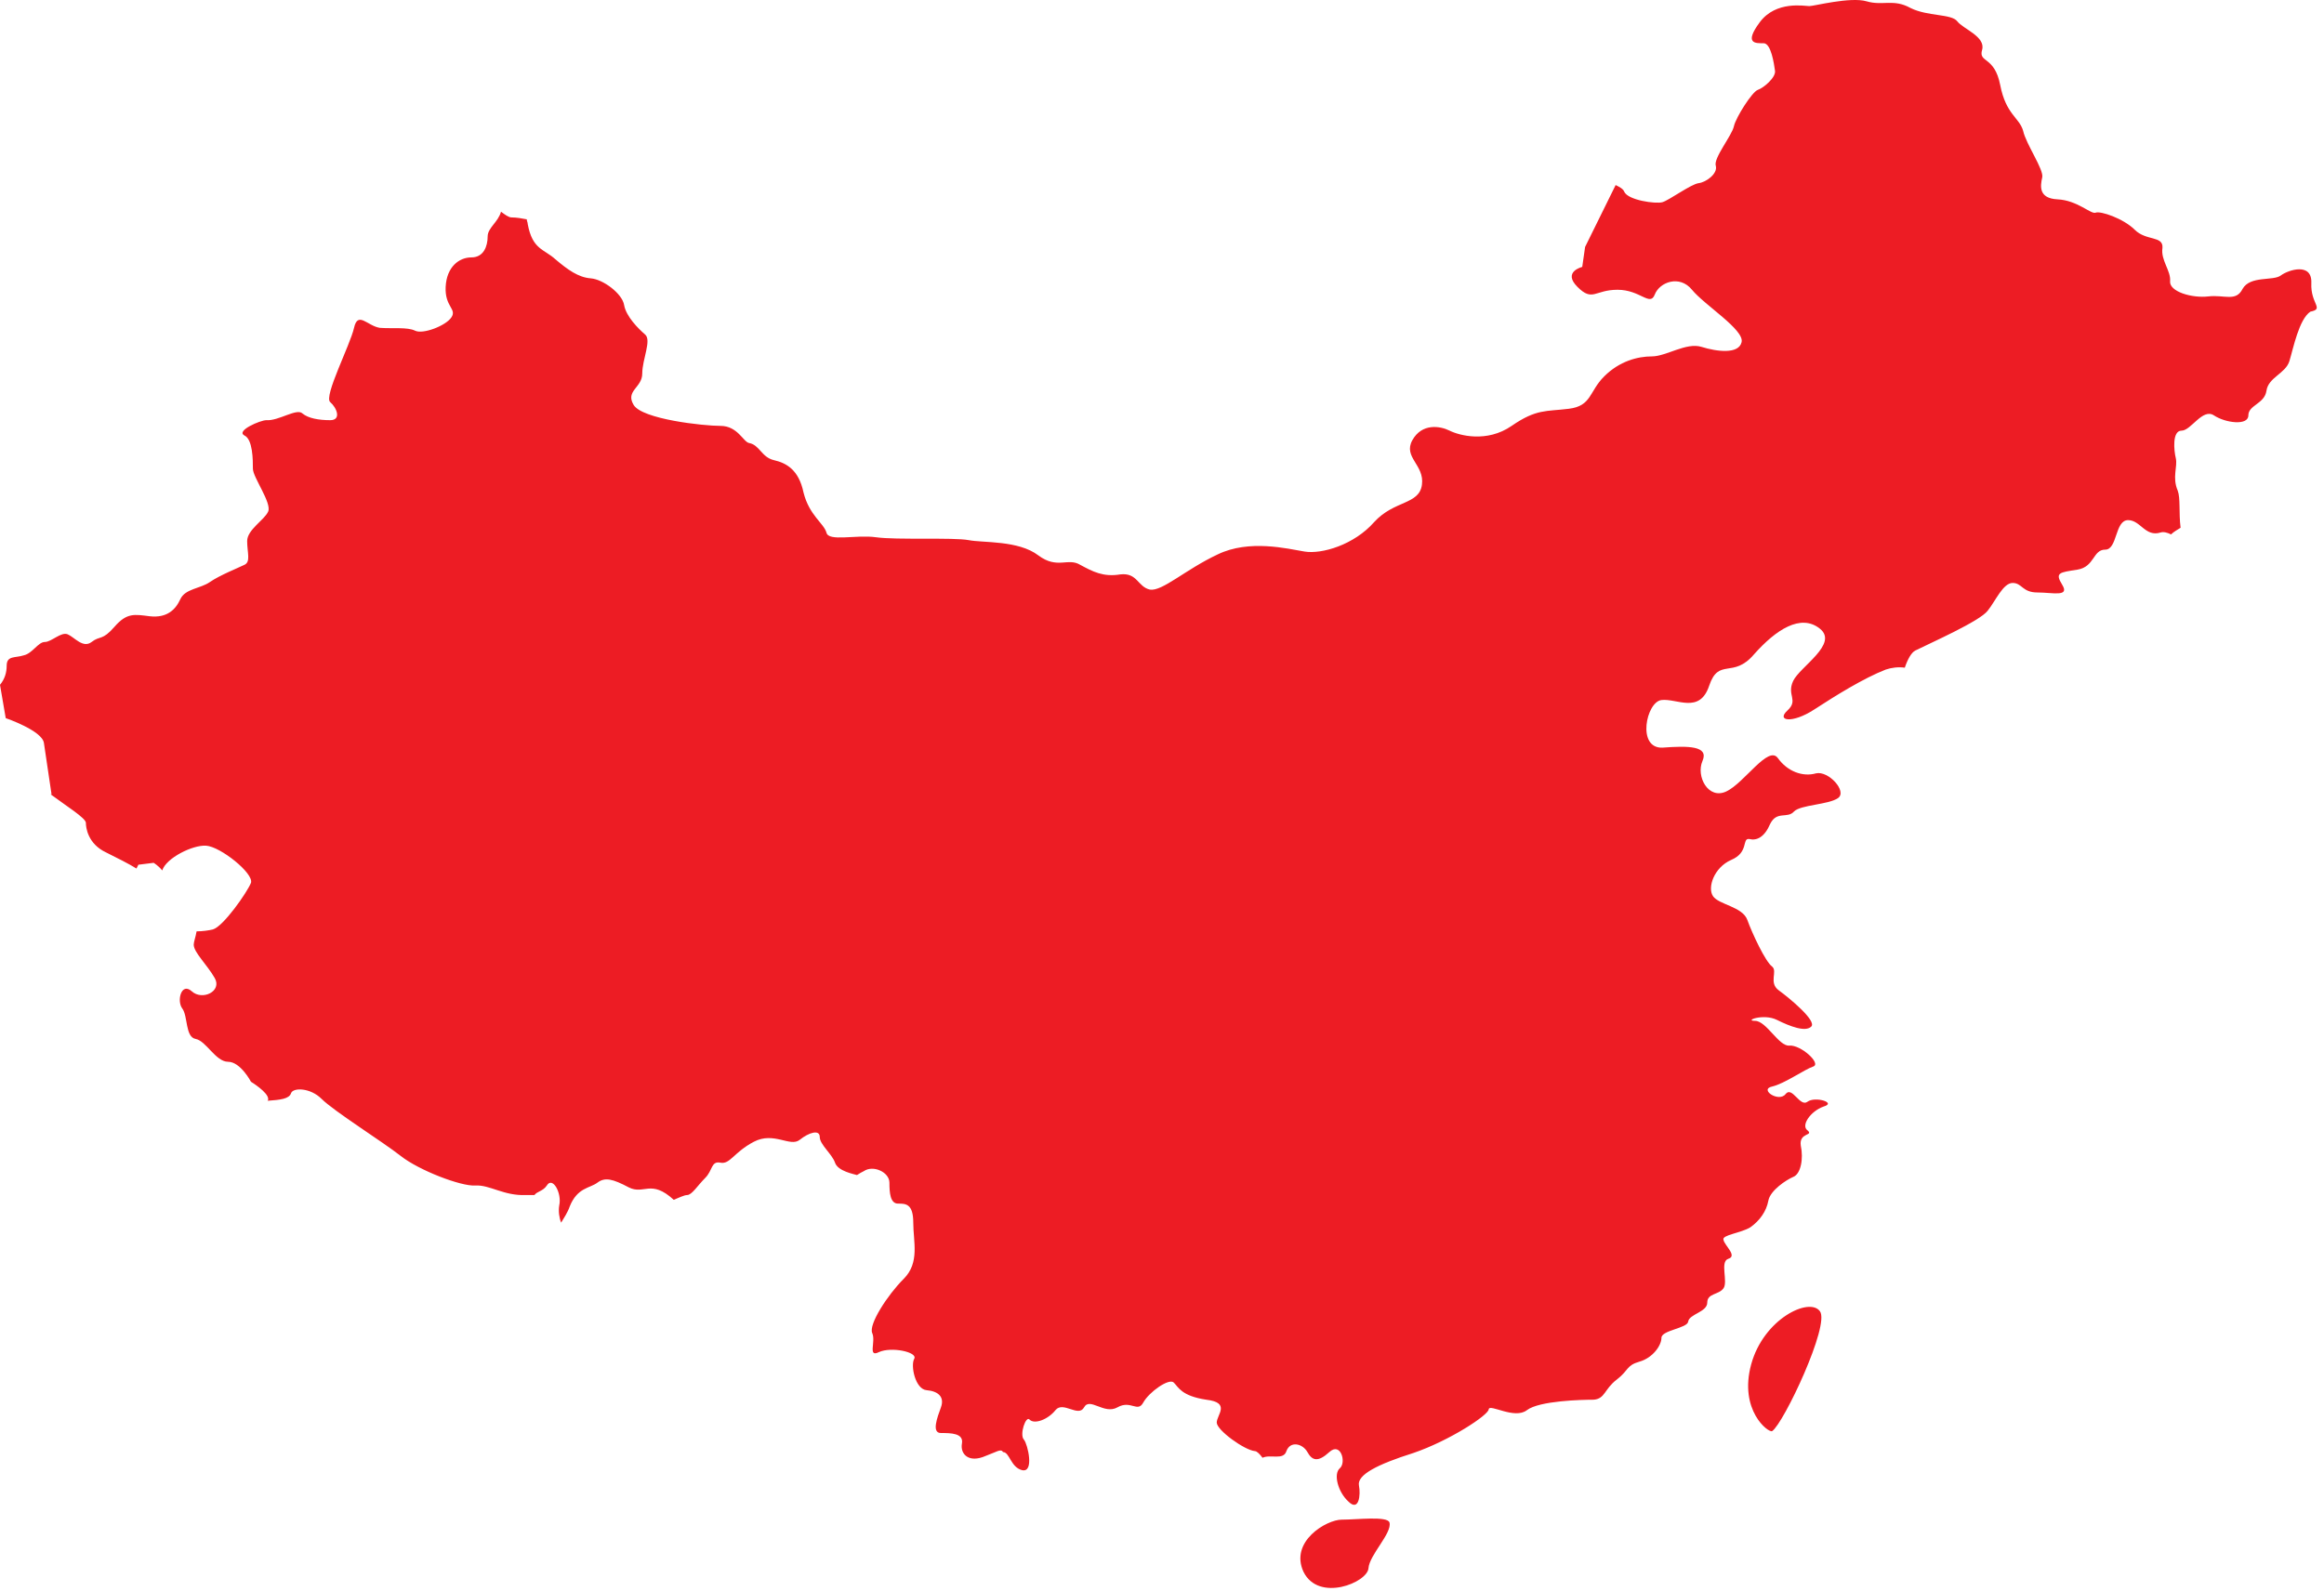 <?xml version="1.0" encoding="UTF-8" standalone="no"?>
<svg width="292px" height="200px" viewBox="0 0 292 200" version="1.1" xmlns="http://www.w3.org/2000/svg" xmlns:xlink="http://www.w3.org/1999/xlink" xmlns:sketch="http://www.bohemiancoding.com/sketch/ns">
    <!-- Generator: Sketch 3.4 (15588) - http://www.bohemiancoding.com/sketch -->
    <title>Shape</title>
    <desc>Created with Sketch.</desc>
    <defs></defs>
    <g id="Page-1" stroke="none" stroke-width="1" fill="none" fill-rule="evenodd" sketch:type="MSPage">
        <path d="M290.408,35.581 C290.528,32.949 287.53,33.906 286.571,34.624 C285.612,35.342 282.734,34.624 281.775,36.299 C280.936,37.974 279.497,37.017 277.458,37.256 C275.42,37.495 272.542,36.658 272.662,35.342 C272.782,34.026 271.463,32.71 271.703,31.154 C271.823,29.599 269.665,30.317 268.226,28.881 C266.787,27.446 263.909,26.488 263.31,26.728 C262.71,26.967 261.032,25.172 258.514,25.053 C256.115,24.933 256.355,23.378 256.595,22.301 C256.835,21.344 254.557,18.114 254.197,16.439 C253.717,14.764 252.039,14.405 251.319,10.696 C250.6,6.987 248.561,7.944 249.041,6.269 C249.521,4.594 246.643,3.637 245.924,2.68 C245.204,1.723 242.207,2.082 240.048,1.005 C237.89,-0.191 236.571,0.766 234.533,0.167 C232.494,-0.431 227.938,0.766 227.338,0.766 C226.739,0.766 223.142,0.048 221.103,2.8 C219.065,5.551 220.624,5.432 221.583,5.432 C222.542,5.432 222.902,8.064 223.022,8.901 C223.142,9.739 221.583,11.055 220.864,11.294 C220.144,11.533 218.106,14.764 217.866,15.84 C217.626,17.037 215.228,19.908 215.588,20.865 C215.828,21.822 214.389,22.899 213.43,23.019 C212.47,23.138 209.713,25.172 208.873,25.412 C208.034,25.651 204.557,25.172 204.077,24.096 C203.957,23.737 203.477,23.497 202.998,23.258 L199.161,31.035 L198.801,33.547 C198.801,33.547 196.283,34.145 198.202,36.06 C200.12,37.974 200.36,36.419 203.238,36.419 C206.115,36.419 207.314,38.572 207.914,37.017 C208.513,35.461 211.031,34.504 212.59,36.419 C214.149,38.333 219.185,41.443 218.825,42.999 C218.466,44.554 215.708,44.195 213.789,43.597 C211.871,42.999 209.353,44.793 207.554,44.793 C205.756,44.793 203.477,45.392 201.559,47.306 C199.641,49.22 200,51.015 197.123,51.374 C194.245,51.733 193.046,51.374 189.928,53.527 C186.811,55.681 183.334,54.724 182.135,54.125 C180.935,53.527 178.657,53.168 177.458,55.322 C176.259,57.475 179.017,58.432 178.657,60.945 C178.298,63.457 175.18,62.859 172.662,65.611 C170.144,68.482 166.067,69.679 163.909,69.32 C161.751,68.961 156.955,67.764 152.998,69.679 C148.921,71.593 146.043,74.345 144.485,74.105 C142.926,73.746 142.926,71.952 140.768,72.191 C138.609,72.55 137.29,71.832 135.732,70.995 C134.173,70.037 132.854,71.593 130.456,69.798 C127.938,67.884 123.501,68.243 121.703,67.884 C119.784,67.525 112.59,67.884 110.072,67.525 C107.554,67.166 104.077,68.123 103.837,66.927 C103.477,65.73 101.679,64.773 100.959,61.902 C100.36,59.031 98.801,58.193 97.242,57.834 C95.684,57.475 95.444,55.92 94.125,55.681 C93.405,55.561 92.686,53.527 90.528,53.527 C88.369,53.527 80.696,52.69 79.616,50.895 C78.537,49.1 80.696,48.741 80.696,46.947 C80.696,45.152 81.895,42.759 81.055,42.042 C80.216,41.324 78.657,39.768 78.417,38.333 C78.178,36.897 75.779,35.102 74.221,34.983 C72.662,34.863 71.343,33.906 69.784,32.59 C68.345,31.274 66.907,31.394 66.307,28.163 C66.307,27.924 66.187,27.804 66.187,27.565 C65.588,27.446 64.868,27.326 64.269,27.326 C63.909,27.326 63.429,26.967 62.95,26.608 C62.59,27.924 61.271,28.642 61.271,29.719 C61.271,30.915 60.791,32.351 59.233,32.351 C57.674,32.351 56.115,33.547 55.995,36.06 C55.875,38.572 57.434,38.811 56.715,39.888 C55.995,40.965 53.118,42.042 52.158,41.563 C51.199,41.085 49.281,41.324 47.722,41.204 C46.163,40.965 44.964,39.051 44.484,41.204 C44.005,43.358 40.648,49.818 41.487,50.536 C42.326,51.254 42.926,52.809 41.487,52.809 C40.048,52.809 38.729,52.57 38.01,51.972 C37.29,51.254 35.012,52.929 33.453,52.809 C32.734,52.809 29.616,54.125 30.695,54.724 C31.775,55.202 31.775,57.834 31.775,58.911 C31.775,59.988 34.173,63.218 33.693,64.295 C33.213,65.372 31.055,66.568 31.055,68.004 C31.055,69.439 31.535,70.636 30.695,70.995 C29.976,71.354 27.578,72.311 26.379,73.148 C25.18,73.986 23.261,73.986 22.662,75.302 C22.062,76.618 20.983,77.694 18.825,77.455 C16.906,77.216 15.947,76.977 14.389,78.771 C12.83,80.566 12.59,79.848 11.511,80.685 C10.432,81.523 9.353,80.087 8.513,79.728 C7.674,79.369 6.475,80.685 5.635,80.685 C4.796,80.685 4.077,82.121 2.998,82.36 C1.918,82.719 0.839,82.36 0.839,83.676 C0.839,84.514 0.6,85.351 0,86.069 L0,86.069 L0.719,90.257 C0.719,90.257 5.276,91.812 5.516,93.367 C5.755,94.923 6.475,99.828 6.475,99.828 C6.475,99.828 6.475,99.828 6.355,99.828 C8.273,101.264 10.791,102.819 10.791,103.417 C10.791,104.015 11.031,106.049 13.309,107.126 C14.748,107.844 16.187,108.562 17.146,109.16 C17.266,108.921 17.386,108.681 17.386,108.681 L19.305,108.442 C19.305,108.442 19.904,108.801 20.384,109.399 C20.863,107.844 24.221,106.169 25.899,106.289 C27.698,106.408 31.895,109.758 31.535,110.954 C31.055,112.151 28.058,116.458 26.739,116.817 C26.259,116.937 25.42,117.056 24.7,117.056 C24.58,117.774 24.341,118.372 24.341,118.731 C24.341,119.688 26.019,121.244 26.978,122.919 C27.938,124.593 25.42,125.79 24.101,124.593 C22.782,123.397 22.182,125.79 22.902,126.747 C23.621,127.704 23.261,130.336 24.58,130.576 C25.899,130.815 27.098,133.447 28.657,133.447 C30.216,133.447 31.535,135.959 31.535,135.959 C31.535,135.959 33.693,137.275 33.693,138.113 C33.693,138.233 33.693,138.352 33.573,138.352 C35.252,138.233 36.331,138.113 36.571,137.395 C36.811,136.677 38.969,136.677 40.408,138.113 C41.966,139.668 48.082,143.497 50.36,145.291 C52.638,147.086 57.914,149.12 59.712,149 C61.511,148.88 63.309,150.316 66.067,150.197 L67.146,150.197 C67.506,149.718 68.226,149.718 68.705,149 C69.425,147.804 70.624,149.957 70.264,151.513 C70.144,152.23 70.264,153.068 70.504,153.666 C70.863,153.068 71.343,152.35 71.583,151.632 C72.542,149.239 74.101,149.359 75.06,148.641 C76.019,147.923 76.979,148.163 79.017,149.239 C80.935,150.197 81.775,148.163 84.652,150.795 C85.252,150.555 85.971,150.197 86.331,150.197 C86.931,150.197 87.65,149 88.609,148.043 C89.568,147.086 89.329,145.889 90.528,146.129 C91.727,146.368 92.206,144.813 94.724,143.497 C97.242,142.181 99.281,144.215 100.48,143.257 C101.679,142.3 102.998,141.941 102.998,142.898 C102.998,143.856 104.556,145.052 104.916,146.129 C105.276,147.206 107.314,147.564 107.674,147.684 C108.034,147.445 108.274,147.325 108.513,147.206 C109.712,146.368 111.751,147.325 111.751,148.641 C111.751,149.957 111.871,151.273 112.83,151.273 C113.789,151.273 114.748,151.273 114.748,153.666 C114.748,156.059 115.588,158.691 113.549,160.725 C111.511,162.759 109.113,166.468 109.592,167.544 C110.072,168.621 108.993,170.655 110.432,169.937 C111.991,169.219 115.348,169.937 114.868,170.775 C114.389,171.612 114.988,174.603 116.427,174.723 C117.866,174.842 118.705,175.56 118.226,176.876 C117.746,178.192 117.027,180.107 118.226,180.107 C119.425,180.107 121.103,180.107 120.863,181.423 C120.624,182.739 121.703,183.935 123.861,182.978 C125.18,182.499 125.78,182.021 126.019,182.499 C126.859,182.499 126.979,184.414 128.417,184.773 C129.976,185.132 129.137,181.542 128.657,180.944 C128.058,180.346 128.897,177.833 129.377,178.432 C129.976,179.03 131.655,178.432 132.614,177.235 C133.573,176.039 135.492,178.192 136.211,176.876 C136.931,175.56 138.729,177.833 140.408,176.876 C142.087,175.919 142.926,177.594 143.645,176.278 C144.365,174.962 146.883,173.167 147.482,173.766 C148.082,174.364 148.441,175.441 151.559,175.919 C154.676,176.278 152.878,177.833 152.878,178.791 C152.878,179.748 156.355,182.26 157.674,182.38 C157.914,182.38 158.274,182.739 158.633,183.217 C159.593,182.739 161.271,183.576 161.631,182.38 C162.111,181.064 163.669,181.423 164.269,182.499 C164.868,183.576 165.588,183.815 167.027,182.499 C168.465,181.183 169.185,183.815 168.346,184.533 C167.506,185.251 168.106,187.524 169.425,188.721 C170.744,190.037 170.983,187.883 170.744,186.687 C170.504,185.371 173.022,184.055 177.578,182.619 C182.135,181.064 187.051,177.833 187.051,177.116 C187.171,176.398 190.288,178.432 191.847,177.235 C193.406,176.039 198.801,175.919 200.24,175.919 C201.679,175.8 201.559,174.603 203.118,173.407 C204.677,172.21 204.317,171.612 205.995,171.134 C207.674,170.655 208.753,169.1 208.753,168.143 C208.753,167.185 211.991,166.946 212.111,166.109 C212.231,165.152 214.509,164.912 214.509,163.716 C214.509,162.52 215.948,162.759 216.547,161.921 C217.147,161.084 216.067,158.571 217.147,158.212 C218.346,157.854 216.667,156.537 216.547,155.82 C216.307,155.221 218.705,154.982 219.904,154.264 C221.103,153.427 221.943,152.23 222.183,150.914 C222.422,149.598 224.461,148.282 225.3,147.923 C226.259,147.564 226.619,145.65 226.259,143.975 C226.019,142.3 227.938,142.779 227.099,142.061 C226.259,141.463 227.458,139.668 229.137,139.07 C230.816,138.591 228.058,137.754 227.099,138.472 C226.139,139.19 225.18,136.438 224.341,137.515 C223.502,138.591 220.984,136.916 222.662,136.558 C224.221,136.199 226.739,134.404 227.818,134.045 C228.897,133.686 226.259,131.293 224.82,131.413 C223.502,131.533 221.943,128.302 220.504,128.302 C219.065,128.302 221.583,127.345 223.262,128.183 C224.94,129.02 226.859,129.738 227.578,129.02 C228.298,128.302 224.82,125.431 223.502,124.474 C222.183,123.517 223.382,122.081 222.662,121.483 C221.823,120.885 220.144,117.295 219.545,115.62 C218.945,113.946 215.948,113.706 215.228,112.629 C214.509,111.553 215.348,109.04 217.506,108.083 C219.784,107.126 218.825,105.331 219.784,105.451 C220.744,105.69 221.703,105.212 222.422,103.537 C223.262,101.862 224.581,102.939 225.42,101.981 C226.259,101.144 229.737,101.144 230.936,100.307 C232.135,99.469 229.737,96.837 228.178,97.196 C226.499,97.674 224.581,96.957 223.382,95.282 C222.183,93.607 219.185,98.392 216.907,99.469 C214.629,100.546 213.07,97.555 213.909,95.641 C214.748,93.726 212.111,93.726 208.873,93.966 C205.636,94.085 206.835,88.223 208.753,87.984 C210.672,87.744 213.549,89.778 214.748,86.189 C215.948,82.6 217.746,85.351 220.384,82.241 C223.142,79.13 226.259,77.096 228.657,79.011 C231.055,80.925 226.139,83.796 225.3,85.591 C224.461,87.385 226.019,87.984 224.581,89.3 C223.142,90.616 225.18,90.975 227.938,89.18 C230.696,87.385 234.173,85.232 236.931,84.155 C237.65,83.916 238.49,83.796 239.329,83.916 C239.689,82.839 240.168,82.002 240.648,81.762 C242.566,80.805 248.801,78.053 249.761,76.737 C250.72,75.541 251.679,73.268 252.878,73.268 C254.077,73.268 254.077,74.464 255.996,74.464 C257.914,74.464 260.072,75.062 259.113,73.507 C258.154,71.952 258.753,71.952 261.032,71.593 C263.19,71.234 262.95,69.08 264.509,69.08 C266.068,69.08 265.708,65.372 267.386,65.372 C268.945,65.372 269.545,67.525 271.463,66.927 C271.823,66.807 272.303,66.927 272.782,67.166 C273.142,66.807 273.621,66.568 273.981,66.329 C273.741,64.414 273.981,62.62 273.621,61.663 C272.902,59.988 273.621,58.672 273.382,57.595 C273.142,56.638 272.902,54.125 274.101,54.125 C275.3,54.125 276.739,51.254 278.178,52.211 C279.617,53.168 282.494,53.527 282.494,52.211 C282.494,50.895 284.533,50.775 284.773,49.1 C285.012,47.425 287.171,46.947 287.65,45.392 C288.13,43.836 288.849,40.127 290.288,39.17 C292.087,38.811 290.288,38.213 290.408,35.581 L290.408,35.581 Z M220.024,171.493 C218.466,177.235 222.183,180.107 222.662,179.867 C224.101,178.91 229.976,166.468 228.657,164.793 C227.338,162.998 221.583,165.75 220.024,171.493 L220.024,171.493 Z M168.585,190.994 C166.667,190.994 161.991,193.746 163.789,197.574 C165.708,201.403 171.823,198.89 171.943,197.096 C172.063,195.421 174.94,192.669 174.581,191.353 C174.341,190.515 170.504,190.994 168.585,190.994 L168.585,190.994 Z" id="Shape" fill="#ED1C24" sketch:type="MSShapeGroup"></path>
    </g>
</svg>